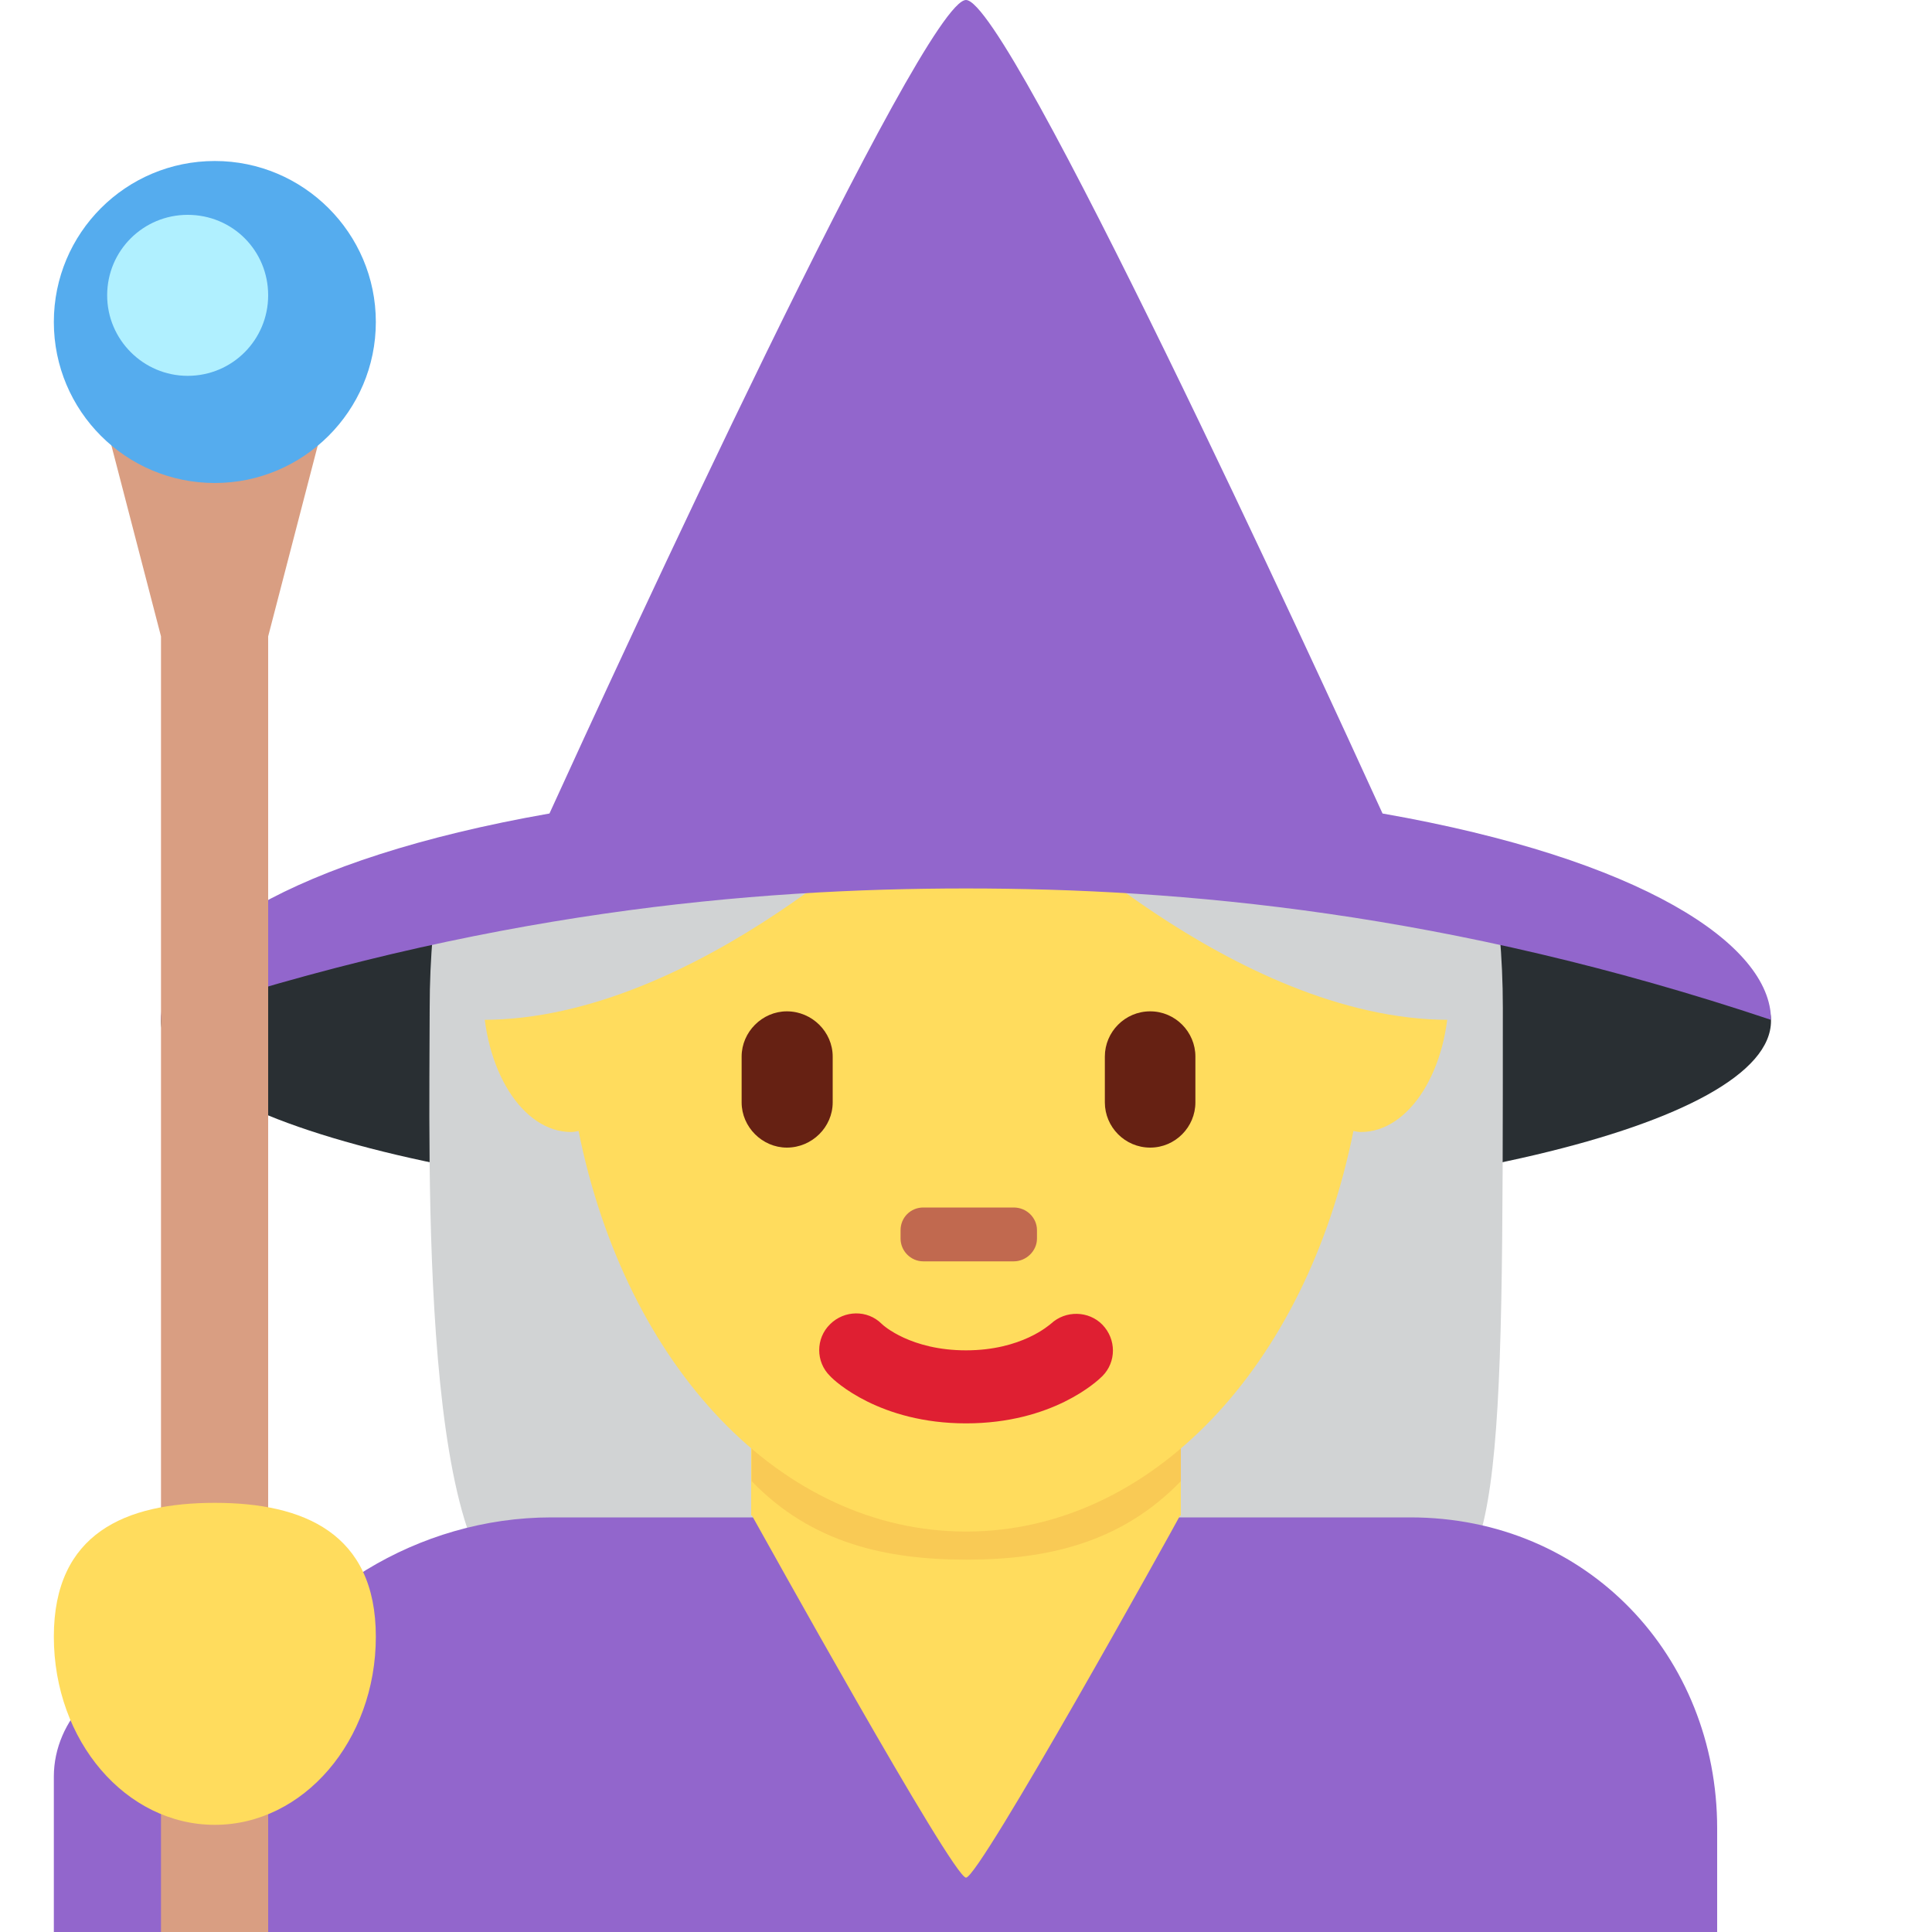 <?xml version="1.0" encoding="UTF-8"?>
<svg xmlns="http://www.w3.org/2000/svg" xmlns:xlink="http://www.w3.org/1999/xlink" width="15pt" height="15pt" viewBox="0 0 15 15" version="1.1">
<g id="surface1">
<path style=" stroke:none;fill-rule:nonzero;fill:rgb(16.078%,18.431%,20%);fill-opacity:1;" d="M 13.75 7.926 C 13.75 7.113 10.953 6.457 7.5 6.457 C 4.047 6.457 1.25 7.113 1.25 7.926 C 1.25 8.738 4.047 9.398 7.5 9.398 C 10.953 9.398 13.75 8.738 13.75 7.926 Z M 13.75 7.926 "/>
<path style=" stroke:none;fill-rule:nonzero;fill:rgb(81.961%,82.745%,83.137%);fill-opacity:1;" d="M 3.426 6.668 C 3.371 7.082 3.336 7.43 3.336 7.828 C 3.336 8.969 3.246 12.422 4.117 12.422 C 4.922 12.422 5.941 11.586 7.5 11.586 C 9.062 11.586 10.105 12.449 10.887 12.449 C 11.668 12.449 11.668 11.531 11.668 7.824 C 11.668 7.426 11.633 7.082 11.574 6.668 Z M 3.426 6.668 "/>
<path style=" stroke:none;fill-rule:nonzero;fill:rgb(57.255%,40%,80%);fill-opacity:1;" d="M 10.949 11.781 L 4.281 11.781 C 3.246 11.781 2.293 12.383 1.879 13.219 C 1.727 13.047 1.504 12.961 1.25 12.961 C 0.793 12.961 0.418 13.352 0.418 13.793 L 0.418 15 L 13.332 15 L 13.332 14.195 C 13.332 12.863 12.328 11.781 10.949 11.781 Z M 10.949 11.781 "/>
<path style=" stroke:none;fill-rule:nonzero;fill:rgb(100%,86.275%,36.471%);fill-opacity:1;" d="M 5.832 10.418 L 5.832 11.766 C 5.832 11.766 5.84 11.766 5.84 11.77 C 5.895 11.867 7.398 14.578 7.5 14.578 C 7.605 14.578 9.109 11.867 9.16 11.77 C 9.164 11.766 9.168 11.766 9.168 11.766 L 9.168 10.418 Z M 5.832 10.418 "/>
<path style=" stroke:none;fill-rule:nonzero;fill:rgb(97.647%,79.216%,33.333%);fill-opacity:1;" d="M 5.836 11.5 C 6.301 11.98 6.875 12.109 7.504 12.109 C 8.129 12.109 8.703 11.98 9.168 11.5 L 9.168 10.277 L 5.836 10.277 Z M 5.836 11.5 "/>
<path style=" stroke:none;fill-rule:nonzero;fill:rgb(100%,86.275%,36.471%);fill-opacity:1;" d="M 10.566 6.605 C 10.559 6.605 10.551 6.609 10.543 6.609 C 10.223 4.66 8.984 3.207 7.5 3.207 C 6.02 3.207 4.781 4.66 4.461 6.609 C 4.449 6.609 4.441 6.605 4.434 6.605 C 4.055 6.605 3.75 7.094 3.75 7.699 C 3.75 8.301 4.055 8.789 4.434 8.789 C 4.453 8.789 4.473 8.785 4.492 8.781 C 4.859 10.609 6.066 11.891 7.5 11.891 C 8.938 11.891 10.141 10.609 10.508 8.781 C 10.527 8.785 10.547 8.789 10.566 8.789 C 10.945 8.789 11.25 8.301 11.25 7.699 C 11.25 7.094 10.945 6.605 10.566 6.605 Z M 10.566 6.605 "/>
<path style=" stroke:none;fill-rule:nonzero;fill:rgb(87.451%,12.157%,19.608%);fill-opacity:1;" d="M 7.5 11.051 C 6.832 11.051 6.48 10.723 6.445 10.684 C 6.332 10.574 6.332 10.391 6.445 10.281 C 6.555 10.172 6.734 10.168 6.844 10.277 C 6.859 10.293 7.074 10.484 7.5 10.484 C 7.934 10.484 8.148 10.285 8.16 10.277 C 8.273 10.172 8.453 10.176 8.559 10.285 C 8.668 10.398 8.668 10.574 8.559 10.684 C 8.52 10.723 8.172 11.051 7.5 11.051 "/>
<path style=" stroke:none;fill-rule:nonzero;fill:rgb(75.686%,41.176%,30.98%);fill-opacity:1;" d="M 7.871 9.793 L 7.168 9.793 C 7.07 9.793 6.992 9.711 6.992 9.617 L 6.992 9.551 C 6.992 9.453 7.07 9.375 7.168 9.375 L 7.871 9.375 C 7.969 9.375 8.051 9.453 8.051 9.551 L 8.051 9.617 C 8.051 9.711 7.969 9.793 7.871 9.793 "/>
<path style=" stroke:none;fill-rule:nonzero;fill:rgb(40%,12.941%,7.451%);fill-opacity:1;" d="M 6.109 8.91 C 5.918 8.91 5.758 8.75 5.758 8.559 L 5.758 8.203 C 5.758 8.012 5.918 7.852 6.109 7.852 C 6.305 7.852 6.465 8.012 6.465 8.203 L 6.465 8.559 C 6.465 8.75 6.305 8.91 6.109 8.91 M 8.93 8.91 C 8.734 8.91 8.578 8.75 8.578 8.559 L 8.578 8.203 C 8.578 8.012 8.734 7.852 8.93 7.852 C 9.125 7.852 9.281 8.012 9.281 8.203 L 9.281 8.559 C 9.281 8.75 9.125 8.91 8.93 8.91 "/>
<path style=" stroke:none;fill-rule:nonzero;fill:rgb(81.961%,82.745%,83.137%);fill-opacity:1;" d="M 7.082 6.25 C 7.082 6.25 5.418 7.918 3.75 7.918 C 3.75 7.918 3.332 7.5 3.75 7.082 C 4.168 6.668 7.082 6.25 7.082 6.25 Z M 7.918 6.25 C 7.918 6.25 9.582 7.918 11.25 7.918 C 11.25 7.918 11.668 7.5 11.25 7.082 C 10.832 6.668 7.918 6.25 7.918 6.25 Z M 7.918 6.25 "/>
<path style=" stroke:none;fill-rule:nonzero;fill:rgb(57.255%,40%,80%);fill-opacity:1;" d="M 10.734 6.316 C 10.223 5.195 7.832 0 7.5 0 C 7.168 0 4.777 5.195 4.266 6.316 C 2.258 6.668 1.25 7.332 1.25 7.918 C 3.75 7.082 5.832 6.898 7.5 6.898 C 9.168 6.898 11.25 7.082 13.75 7.918 C 13.75 7.332 12.742 6.668 10.734 6.316 Z M 10.734 6.316 "/>
<path style=" stroke:none;fill-rule:nonzero;fill:rgb(85.098%,61.961%,50.98%);fill-opacity:1;" d="M 2.082 15 L 1.25 15 L 1.25 4.941 L 0.832 3.332 L 2.5 3.332 L 2.082 4.941 Z M 2.082 15 "/>
<path style=" stroke:none;fill-rule:nonzero;fill:rgb(33.333%,67.451%,93.333%);fill-opacity:1;" d="M 2.918 2.5 C 2.918 3.191 2.355 3.75 1.668 3.75 C 0.977 3.75 0.418 3.191 0.418 2.5 C 0.418 1.809 0.977 1.25 1.668 1.25 C 2.355 1.25 2.918 1.809 2.918 2.5 Z M 2.918 2.5 "/>
<path style=" stroke:none;fill-rule:nonzero;fill:rgb(69.02%,94.118%,100%);fill-opacity:1;" d="M 2.082 2.293 C 2.082 2.637 1.805 2.918 1.457 2.918 C 1.113 2.918 0.832 2.637 0.832 2.293 C 0.832 1.945 1.113 1.668 1.457 1.668 C 1.805 1.668 2.082 1.945 2.082 2.293 Z M 2.082 2.293 "/>
<path style=" stroke:none;fill-rule:nonzero;fill:rgb(100%,86.275%,36.471%);fill-opacity:1;" d="M 2.918 12.707 C 2.918 13.516 2.355 14.168 1.668 14.168 C 0.977 14.168 0.418 13.516 0.418 12.707 C 0.418 11.902 0.977 11.668 1.668 11.668 C 2.355 11.668 2.918 11.902 2.918 12.707 Z M 2.918 12.707 "/>
</g>
</svg>
